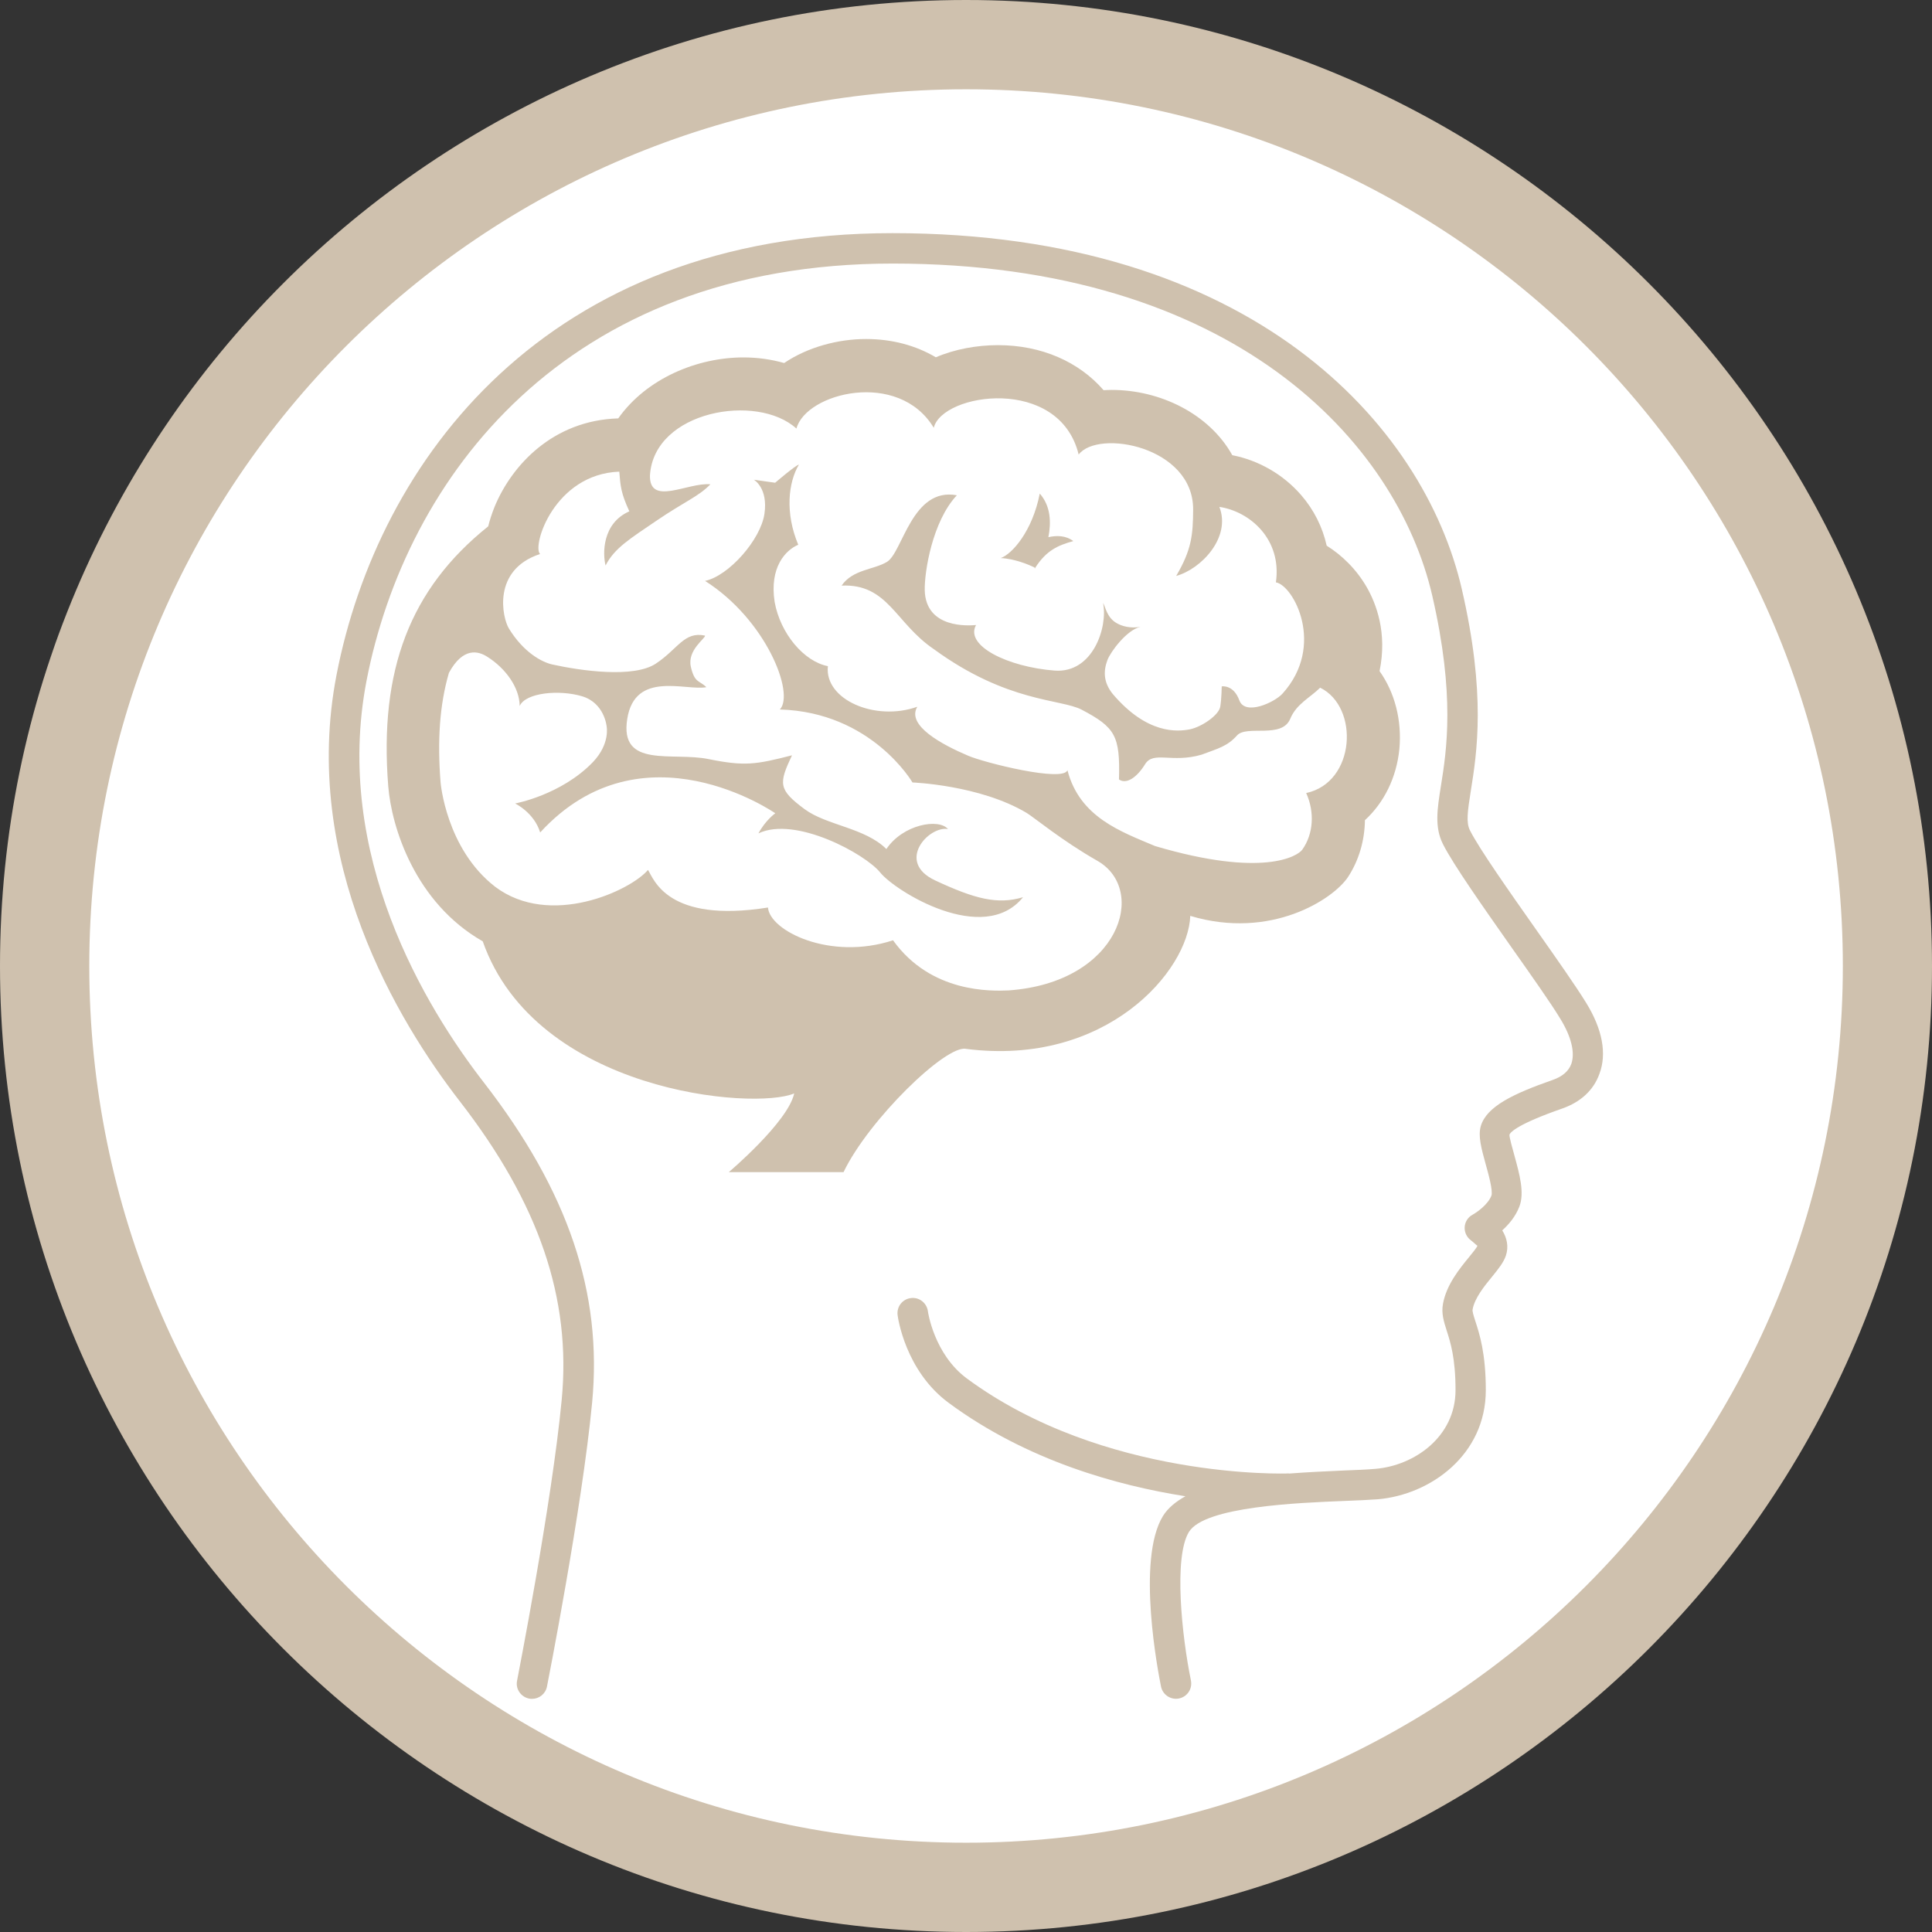 <?xml version="1.0" encoding="utf-8"?>
<!-- Generator: Adobe Illustrator 19.0.1, SVG Export Plug-In . SVG Version: 6.00 Build 0)  -->
<!DOCTYPE svg PUBLIC "-//W3C//DTD SVG 1.1 Tiny//EN" "http://www.w3.org/Graphics/SVG/1.1/DTD/svg11-tiny.dtd">
<svg version="1.1" baseProfile="tiny" id="Layer_1" xmlns="http://www.w3.org/2000/svg" xmlns:xlink="http://www.w3.org/1999/xlink"
	 x="0px" y="0px" width="148px" height="148px" viewBox="0 0 148 148" xml:space="preserve">
<rect x="0" y="0" width="148" height="148" fill="#333333" stroke="none"/>
<g id="XMLID_14_">
	<g id="XMLID_15_">
		<g id="XMLID_16_">
			<path fill-rule="evenodd" fill="#FFFFFF" d="M74.01,144.58c-38.92,0-70.59-31.66-70.59-70.58S35.08,3.42,74.01,3.42
				c38.92,0,70.58,31.66,70.58,70.58S112.92,144.58,74.01,144.58z"/>
			<path fill="#CFC1AE" d="M74.01,6.84c37.09,0,67.16,30.07,67.16,67.16c0,37.08-30.07,67.16-67.16,67.16S6.84,111.08,6.84,74
				C6.84,36.91,36.92,6.84,74.01,6.84 M74.01,0C33.2,0,0,33.2,0,74s33.2,74,74.01,74c40.8,0,73.99-33.19,73.99-74S114.81,0,74.01,0
				L74.01,0z"/>
		</g>
	</g>
</g>
<g>
	<path fill="#CFC1AE" d="M121.5,76.81c-0.79-1.28-2.25-3.36-3.8-5.56c-2.04-2.9-4.36-6.19-5.09-7.63c-0.31-0.6-0.19-1.45,0.06-3.03
		c0.47-2.94,1.18-7.38-0.69-15.47c-2.9-12.57-16.06-27.26-43.61-27.26c-26.57,0-39.42,17.48-42.59,33.84
		c-2.76,14.26,4.73,26.58,9.44,32.66c6.07,7.83,8.55,15.1,7.81,22.86c-0.76,8-3.4,21.4-3.42,21.53c-0.13,0.63,0.29,1.24,0.92,1.37
		c0.08,0.02,0.15,0.02,0.23,0.02c0.54,0,1.03-0.38,1.14-0.94c0.03-0.14,2.69-13.65,3.46-21.76c0.8-8.39-1.83-16.17-8.29-24.51
		c-4.47-5.76-11.57-17.43-8.99-30.79c2.99-15.44,15.14-31.95,40.3-31.95c26.18,0,38.63,13.71,41.34,25.45
		c1.76,7.65,1.1,11.82,0.66,14.58c-0.28,1.76-0.5,3.14,0.16,4.45c0.8,1.58,3.07,4.8,5.26,7.92c1.53,2.17,2.98,4.22,3.72,5.44
		c0.85,1.38,1.15,2.61,0.85,3.47c-0.2,0.55-0.68,0.97-1.43,1.23c-3.06,1.07-5.05,2.04-5.5,3.52c-0.23,0.77,0.04,1.72,0.37,2.93
		c0.2,0.71,0.57,2.04,0.44,2.41c-0.27,0.7-1.13,1.29-1.44,1.46c-0.36,0.19-0.59,0.56-0.61,0.96c-0.02,0.4,0.17,0.79,0.5,1.02
		c0.15,0.11,0.43,0.39,0.48,0.4c-0.06,0.16-0.41,0.58-0.66,0.89c-0.72,0.88-1.71,2.09-1.98,3.55c-0.14,0.75,0.07,1.38,0.28,2.05
		c0.29,0.9,0.68,2.12,0.68,4.57c0,3.58-3.16,5.78-6.13,6.03c-0.63,0.06-1.5,0.09-2.49,0.13c-1.41,0.06-2.79,0.13-4.12,0.23
		c-0.02,0-0.03-0.01-0.05-0.01c-0.16,0.02-14.15,0.47-24.64-7.27c-2.52-1.86-2.99-5.12-2.99-5.16c-0.09-0.64-0.68-1.09-1.31-1
		c-0.64,0.08-1.09,0.66-1.01,1.3c0.02,0.17,0.58,4.27,3.92,6.73c6,4.43,12.92,6.33,18.13,7.15c-0.74,0.41-1.34,0.9-1.72,1.51
		c-2.06,3.35-0.35,12.08-0.15,13.07c0.13,0.63,0.75,1.04,1.38,0.91c0.63-0.13,1.04-0.74,0.91-1.38c-0.69-3.37-1.34-9.44-0.15-11.38
		c1.2-1.95,8.41-2.23,11.88-2.37c1.04-0.04,1.94-0.08,2.6-0.13c4.01-0.35,8.26-3.39,8.26-8.36c0-2.81-0.48-4.3-0.8-5.28
		c-0.15-0.47-0.24-0.75-0.21-0.91c0.16-0.87,0.9-1.78,1.49-2.5c0.47-0.58,0.88-1.08,1.06-1.62c0.23-0.7,0.07-1.36-0.28-1.93
		c0.5-0.45,1.02-1.06,1.31-1.82c0.41-1.06,0.01-2.49-0.37-3.88c-0.16-0.57-0.4-1.43-0.39-1.63c0.09-0.21,0.66-0.82,4.04-2
		c1.43-0.5,2.41-1.42,2.85-2.65C123.11,80.72,122.75,78.83,121.5,76.81z"/>
	<g id="XMLID_2_">
		<path id="XMLID_10_" fill="#CFC1AE" d="M105.68,51.41c0.61-2.95-0.27-5.18-0.97-6.41c-0.81-1.41-1.92-2.47-3.08-3.2
			c-0.32-1.43-0.98-2.75-1.96-3.88c-1.37-1.58-3.26-2.66-5.27-3.05c-1.78-3.19-5.55-5-9.23-5c-0.21,0-0.42,0.01-0.63,0.02
			c-1.88-2.17-4.75-3.45-8.09-3.45c-1.6,0-3.29,0.3-4.76,0.93c-1.54-0.91-3.36-1.4-5.35-1.4c-2.14,0-4.47,0.62-6.27,1.84
			c-0.98-0.28-2.03-0.43-3.12-0.43c-3.52,0-7.41,1.59-9.59,4.67c-4.99,0.15-8.16,3.58-9.48,6.79c-0.21,0.53-0.37,1.02-0.48,1.48
			c-5.99,4.79-8.36,11.02-7.66,19.89c0.25,3.18,2.07,8.95,7.24,11.9c4.07,11.59,20.82,12.96,23.86,11.65
			c-0.48,2.2-5.01,6.03-5.01,6.03s6.83,0,8.79,0c1.91-3.99,7.86-9.79,9.39-9.44c10.76,1.37,17.03-6.01,17.17-10.19
			c6.18,1.86,10.99-1.29,12.1-3c0.83-1.28,1.26-2.79,1.28-4.33c1.46-1.34,2.42-3.25,2.64-5.46
			C107.4,55.16,106.84,53.04,105.68,51.41z M100.06,60.75c0.66,1.46,0.56,3.13-0.3,4.34c-0.35,0.49-3,2.17-11.28-0.28
			c-2.62-1.11-5.77-2.2-6.71-5.81c-0.31,0.94-6.36-0.57-7.61-1.11c-1.97-0.84-4.75-2.31-3.89-3.75c-3.23,1.15-7.13-0.55-6.85-3.11
			c-1.82-0.35-3.64-2.48-4.08-4.92c-0.41-2.66,0.84-3.97,1.81-4.38c-1.03-2.45-0.76-4.78,0.05-6.14c-0.27,0.06-1.82,1.39-1.82,1.39
			l-1.63-0.23c0,0,1.1,0.62,0.81,2.61c-0.29,1.99-2.74,4.76-4.55,5.14c4.67,2.96,6.89,8.63,5.73,9.85
			c7.03,0.2,10.16,5.59,10.16,5.59s5.15,0.19,8.74,2.33c0.58,0.35,2.7,2.12,5.42,3.67c3.89,2.21,1.72,9.33-6.8,9.93
			c-1.29,0.05-5.93,0.23-8.85-3.84c-4.82,1.58-9.44-0.72-9.58-2.51c-7.7,1.22-8.74-2.17-9.19-2.88c-1.35,1.59-7.5,4.46-11.71,1.29
			c-3.77-2.92-4.18-8-4.18-8c-0.25-3.16-0.08-5.93,0.64-8.39c1.09-2,2.26-1.66,2.92-1.24c1.44,0.9,2.49,2.39,2.5,3.78
			c0.45-1.02,3.03-1.27,4.79-0.74c1.71,0.52,1.87,2.3,1.87,2.3s0.29,1.33-1.05,2.74c-2.44,2.53-5.96,3.17-5.96,3.17
			s1.45,0.69,1.92,2.22c7.83-8.55,18.01-1.47,18.01-1.47s-0.75,0.53-1.29,1.54c2.83-1.35,8.19,1.58,9.33,3
			c1.14,1.42,7.91,5.64,10.94,1.89c-1.97,0.59-3.72,0.12-6.74-1.29c-3.03-1.42-0.49-4.19,0.99-3.93c-0.71-0.84-3.45-0.36-4.72,1.53
			c-1.63-1.63-4.59-1.81-6.27-3.06c-2.02-1.5-1.98-1.95-0.96-4.12c-2.78,0.71-3.62,0.85-6.39,0.29c-2.76-0.57-6.84,0.75-6.23-3.08
			c0.59-3.73,4.5-2.13,6.06-2.43c-0.55-0.54-0.9-0.3-1.19-1.57c-0.28-1.27,1.12-2.16,1.09-2.38c-1.6-0.34-2.06,1.01-3.76,2.14
			c-1.7,1.14-5.78,0.55-7.95,0.07c-0.8-0.18-2.2-0.93-3.32-2.76c-0.49-0.8-1.32-4.48,2.39-5.7c-0.63-0.62,1.09-6.12,6.07-6.31
			c0.09,1.1,0.12,1.63,0.77,3.04c-2.09,0.92-2.05,3.26-1.82,4.15c0.67-1.33,1.9-2.07,3.88-3.42c2.25-1.53,3.21-1.84,4.15-2.8
			c-1.71-0.17-4.69,1.71-4.63-0.69c0.31-4.95,8.21-6.32,11.22-3.58c0.73-2.74,7.82-4.54,10.52-0.06c0.66-2.68,9.62-4.01,11.1,2.05
			c1.49-1.96,8.78-0.62,8.77,4.2c-0.01,1.96-0.12,3.1-1.3,5.1c1.92-0.53,4.22-2.95,3.31-5.29c2.34,0.35,4.8,2.48,4.33,5.78
			c1.35,0.23,3.82,4.85,0.51,8.52c-0.61,0.68-2.87,1.72-3.31,0.52c-0.45-1.23-1.35-1.07-1.35-1.07s-0.01,0.89-0.11,1.54
			c-0.09,0.65-1.41,1.56-2.33,1.75c-0.93,0.18-3.26,0.41-5.91-2.71c-0.74-0.92-0.71-1.79-0.4-2.61c0.24-0.63,1.48-2.3,2.52-2.53
			c-0.77,0.13-1.41-0.05-1.81-0.28c-0.77-0.44-0.86-1.25-1.05-1.55c0.38,1.83-0.77,5.4-3.71,5.18c-3.6-0.28-6.9-1.91-6.02-3.49
			c-0.56,0.05-3.86,0.29-3.93-2.67c-0.03-1.39,0.58-5.27,2.46-7.27c-3.44-0.64-4.15,4.37-5.35,5.1c-1,0.61-2.62,0.57-3.48,1.82
			c3.56-0.16,4.11,2.87,7.07,4.87c5.63,4.11,9.74,3.8,11.33,4.64c2.58,1.36,2.94,2.01,2.85,5.34c0.56,0.39,1.36-0.13,2-1.17
			c0.65-1.04,2.04-0.06,4.33-0.73c1.28-0.48,1.97-0.64,2.71-1.47c0.74-0.83,3.44,0.28,4.08-1.28c0.47-1.14,1.53-1.62,2.29-2.38
			C104.15,54.16,103.85,59.94,100.06,60.75z"/>
		<path id="XMLID_9_" fill="#CFC1AE" d="M79.27,43.56c0-0.02,0.03-0.04,0.03-0.06c0.85-1.34,1.76-1.73,2.92-2.05
			c-0.58-0.44-1.28-0.44-1.91-0.3c0.22-1.11,0.19-2.38-0.66-3.34c-0.56,2.87-2.11,4.63-2.99,4.94c1.08,0.05,2.18,0.52,2.59,0.72
			C79.26,43.51,79.27,43.53,79.27,43.56z"/>
	</g>
</g>
</svg>
